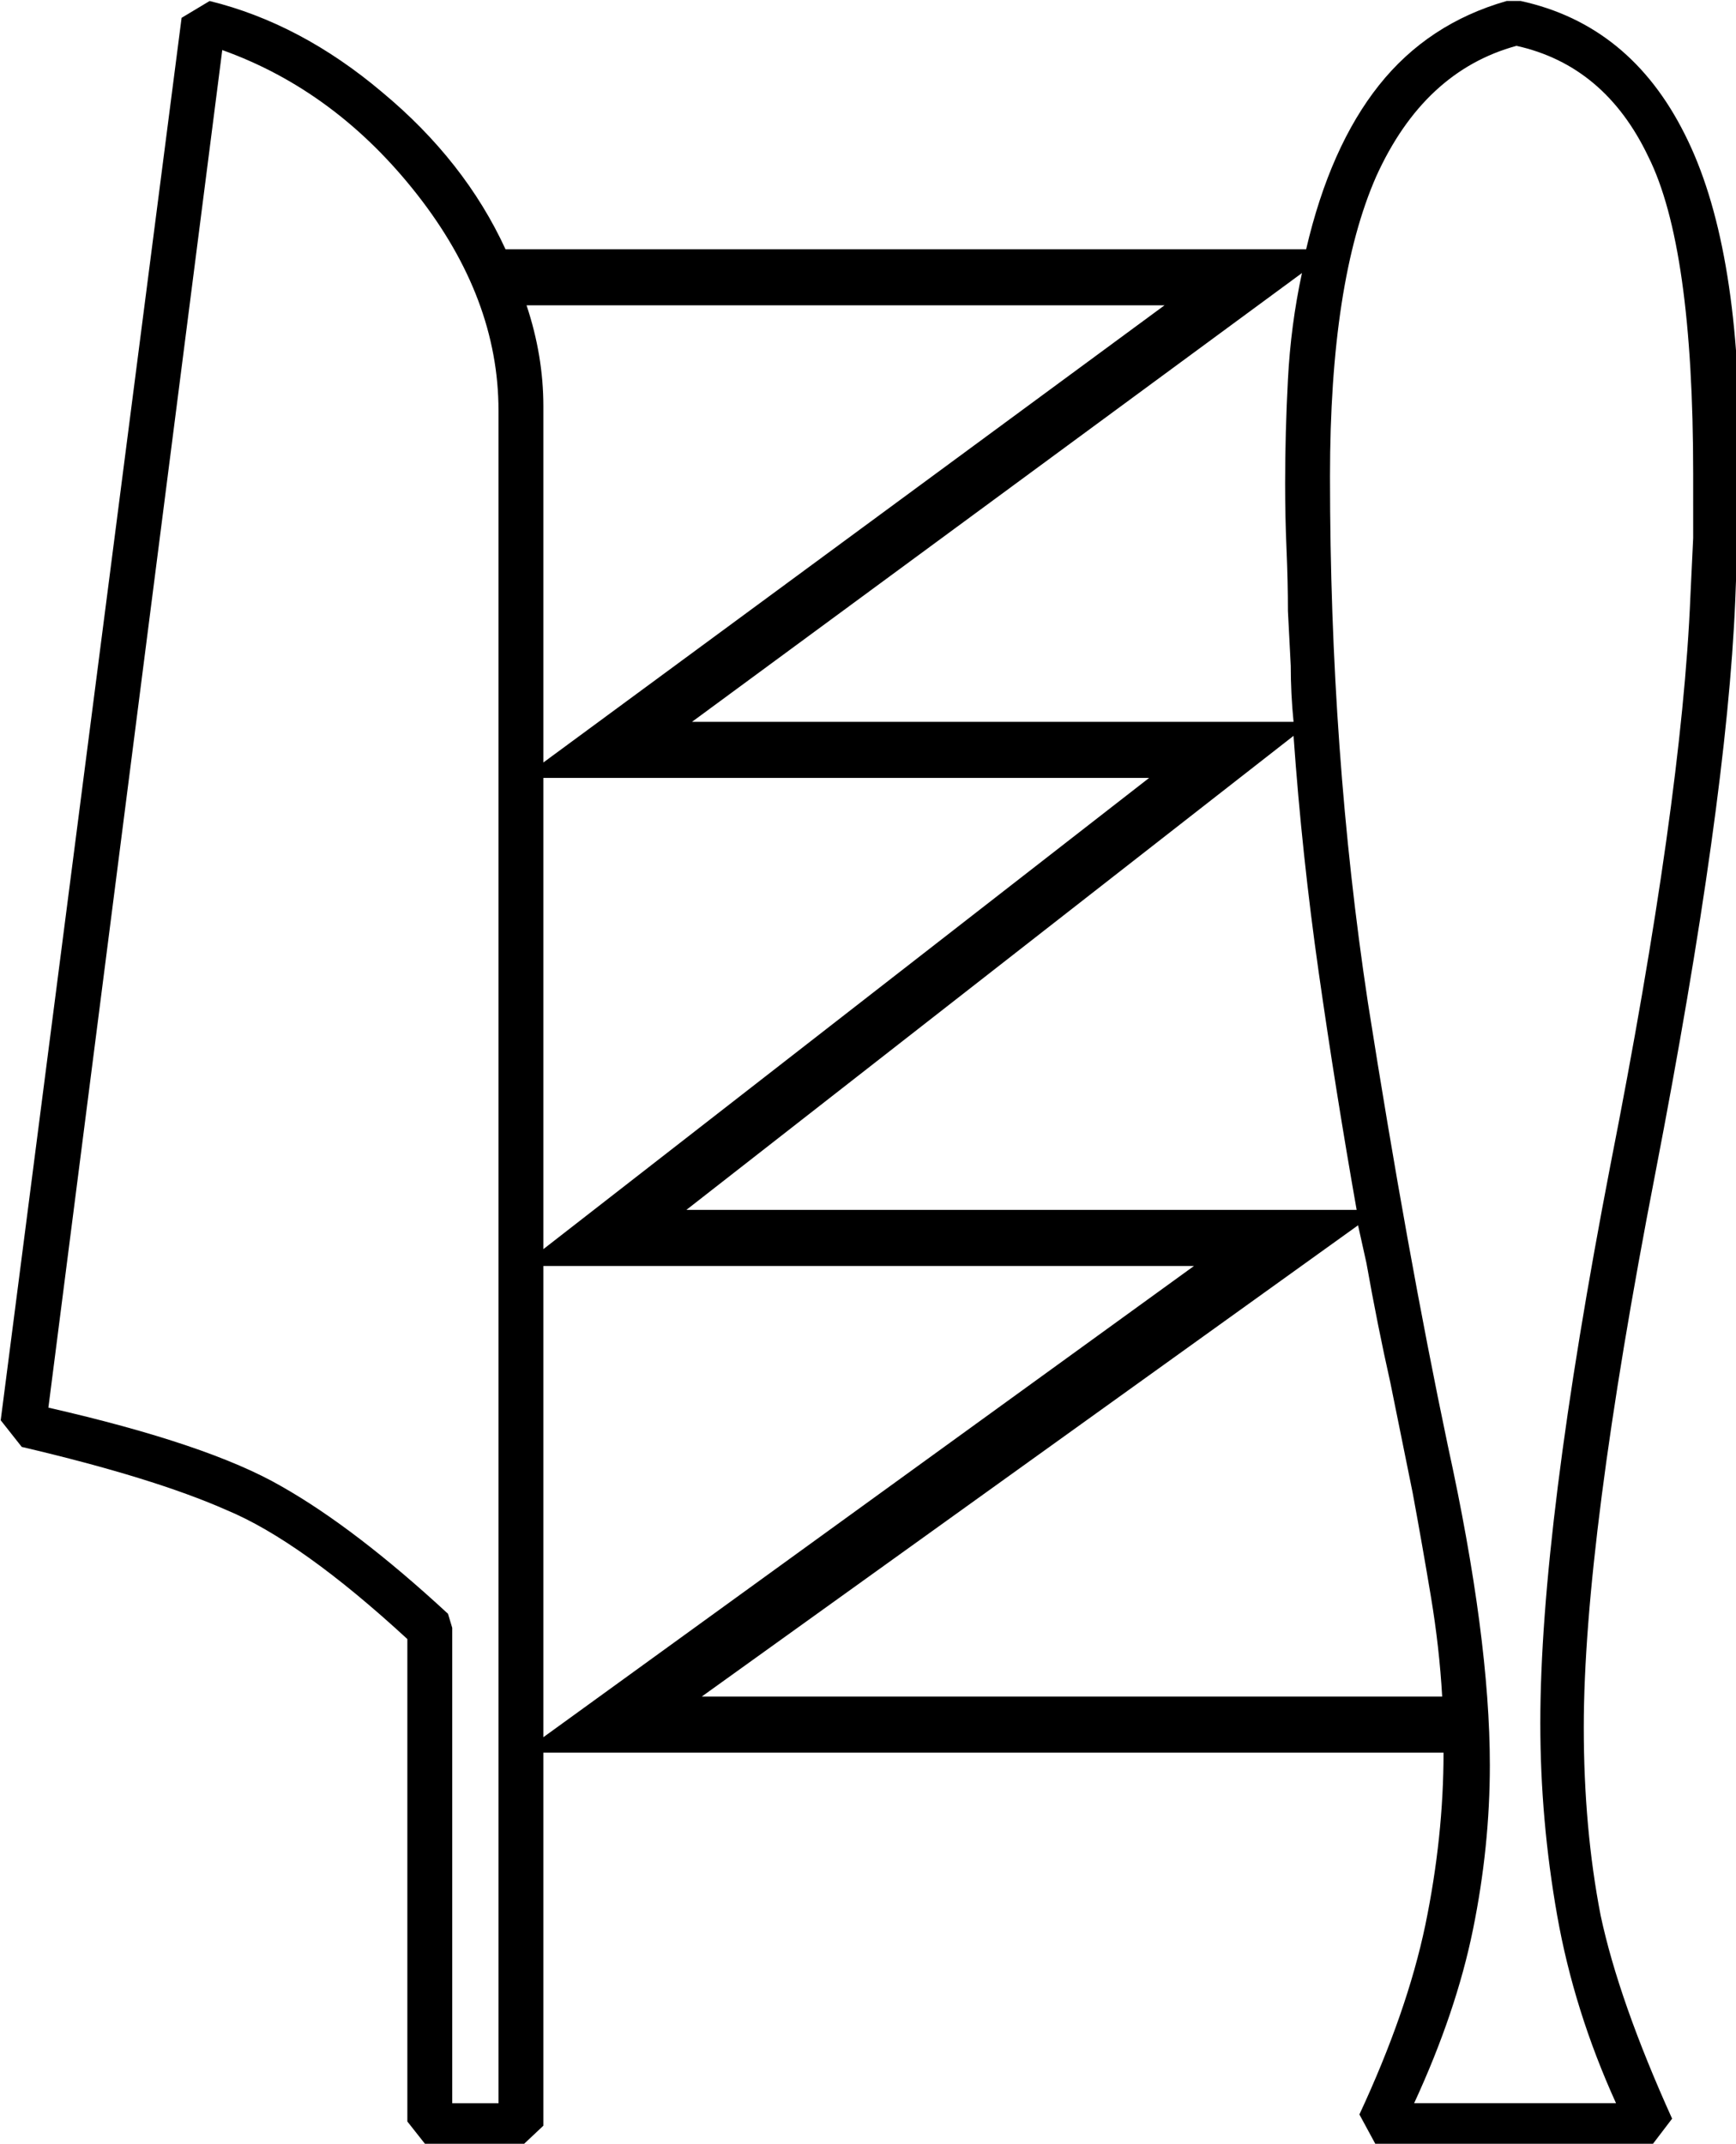 <?xml version="1.0" encoding="UTF-8" standalone="no"?>
<!-- Created with Inkscape (http://www.inkscape.org/) -->

<svg
   xmlns:dc="http://purl.org/dc/elements/1.1/"
   xmlns:cc="http://creativecommons.org/ns#"
   xmlns:rdf="http://www.w3.org/1999/02/22-rdf-syntax-ns#"
   xmlns:svg="http://www.w3.org/2000/svg"
   xmlns="http://www.w3.org/2000/svg"
   xmlns:sodipodi="http://sodipodi.sourceforge.net/DTD/sodipodi-0.dtd"
   xmlns:inkscape="http://www.inkscape.org/namespaces/inkscape"
   width="30.758mm"
   height="37.976mm"
   viewBox="0 0 30.758 37.976"
   version="1.1"
   id="svg23987"
   inkscape:version="0.92.4 (5da689c313, 2019-01-14)"
   sodipodi:docname="M19.svg">
  <defs
     id="defs23981" />
  <sodipodi:namedview
     id="base"
     pagecolor="#ffffff"
     bordercolor="#666666"
     borderopacity="1.0"
     inkscape:pageopacity="0.0"
     inkscape:pageshadow="2"
     inkscape:zoom="0.35"
     inkscape:cx="-360.40234"
     inkscape:cy="-377.61789"
     inkscape:document-units="mm"
     inkscape:current-layer="layer1"
     showgrid="false"
     fit-margin-top="0"
     fit-margin-left="0"
     fit-margin-right="0"
     fit-margin-bottom="0"
     inkscape:window-width="1920"
     inkscape:window-height="1017"
     inkscape:window-x="-8"
     inkscape:window-y="-8"
     inkscape:window-maximized="1" />
  <g
     inkscape:label="Layer 1"
     inkscape:groupmode="layer"
     id="layer1"
     transform="translate(-8.044,-10.946)">
    <g
       aria-label="𓇎"
       transform="scale(0.265)"
       style="font-style:normal;font-variant:normal;font-weight:normal;font-stretch:normal;font-size:192px;line-height:1.25;font-family:sans-serif;-inkscape-font-specification:sans-serif;font-variant-ligatures:normal;font-variant-caps:normal;font-variant-numeric:normal;font-feature-settings:normal;text-align:start;letter-spacing:0px;word-spacing:0px;writing-mode:lr-tb;text-anchor:start;fill:#000000;fill-opacity:1;stroke:none"
       id="flowRoot24535">
      <path
         d="m 132.027,41.371 q 7.312,1.594 10.969,8.906 3.656,7.219 3.656,20.906 0,2.812 -0.094,5.438 l -0.188,4.875 q -0.562,13.5 -5.344,38.25 -4.781,24.656 -4.781,37.031 0,6.75 1.125,12.562 1.219,5.719 4.781,13.594 l -1.5,1.969 h -18.188 l -1.219,-2.25 q 3.188,-6.844 4.406,-12.656 1.219,-5.906 1.219,-11.531 H 66.684 v 24.938 l -1.594,1.5 h -6.094 l -1.406,-1.781 v -32.25 q -7.125,-6.562 -12.094,-8.625 -4.875,-2.156 -13.688,-4.219 l -1.406,-1.781 12.094,-93.75 1.875,-1.125 q 6.094,1.5 11.531,6.094 5.531,4.594 8.25,10.5 h 53.531 q 1.594,-6.844 4.875,-10.969 3.281,-4.125 8.531,-5.625 z M 60.59,150.121 v 31.781 h 3.094 V 68.746 q 0,-7.5 -5.438,-14.438 -5.438,-6.938 -13.031,-9.656 l -11.625,90.75 q 10.688,2.438 15.562,5.25 4.969,2.812 11.156,8.531 z M 143.559,72.964 q 0,-15.188 -3,-21.188 -2.906,-6.094 -8.812,-7.406 -6.188,1.688 -9.375,8.719 -3.094,7.031 -3.094,20.062 0,18.469 2.531,35.156 2.625,16.688 5.344,29.625 2.812,12.844 2.812,21.375 0,5.438 -1.125,10.969 -1.125,5.531 -3.938,11.625 h 13.5 q -2.812,-6.188 -3.938,-12.562 -1.125,-6.375 -1.125,-12.844 0,-13.031 4.688,-37.312 4.781,-24.281 5.344,-37.969 l 0.188,-3.938 z m -22.406,50.25 -43.875,31.5 h 49.5 q -0.188,-3.281 -0.75,-6.656 -0.562,-3.375 -1.219,-6.938 l -1.5,-7.406 q -0.844,-3.75 -1.594,-7.969 z m -0.094,-1.031 q -1.406,-7.969 -2.531,-15.844 -1.125,-7.875 -1.688,-15.844 L 76.246,122.183 Z m -54.375,3.75 v 31.5 l 43.5,-31.5 z m 0,-32.625 V 124.808 L 107.184,93.308 Z m -1.125,-31.594 q 1.125,3.375 1.125,6.75 v 23.812 l 41.531,-30.562 z m 50.906,20.438 q 0,-1.969 -0.094,-4.125 -0.094,-2.156 -0.094,-4.406 0,-3.375 0.188,-6.938 0.188,-3.656 0.938,-7.125 l -40.781,30 h 40.219 q -0.188,-1.875 -0.188,-3.75 z"
         id="path24543"
         inkscape:connector-curvature="0" />
    </g>
  </g>
</svg>

